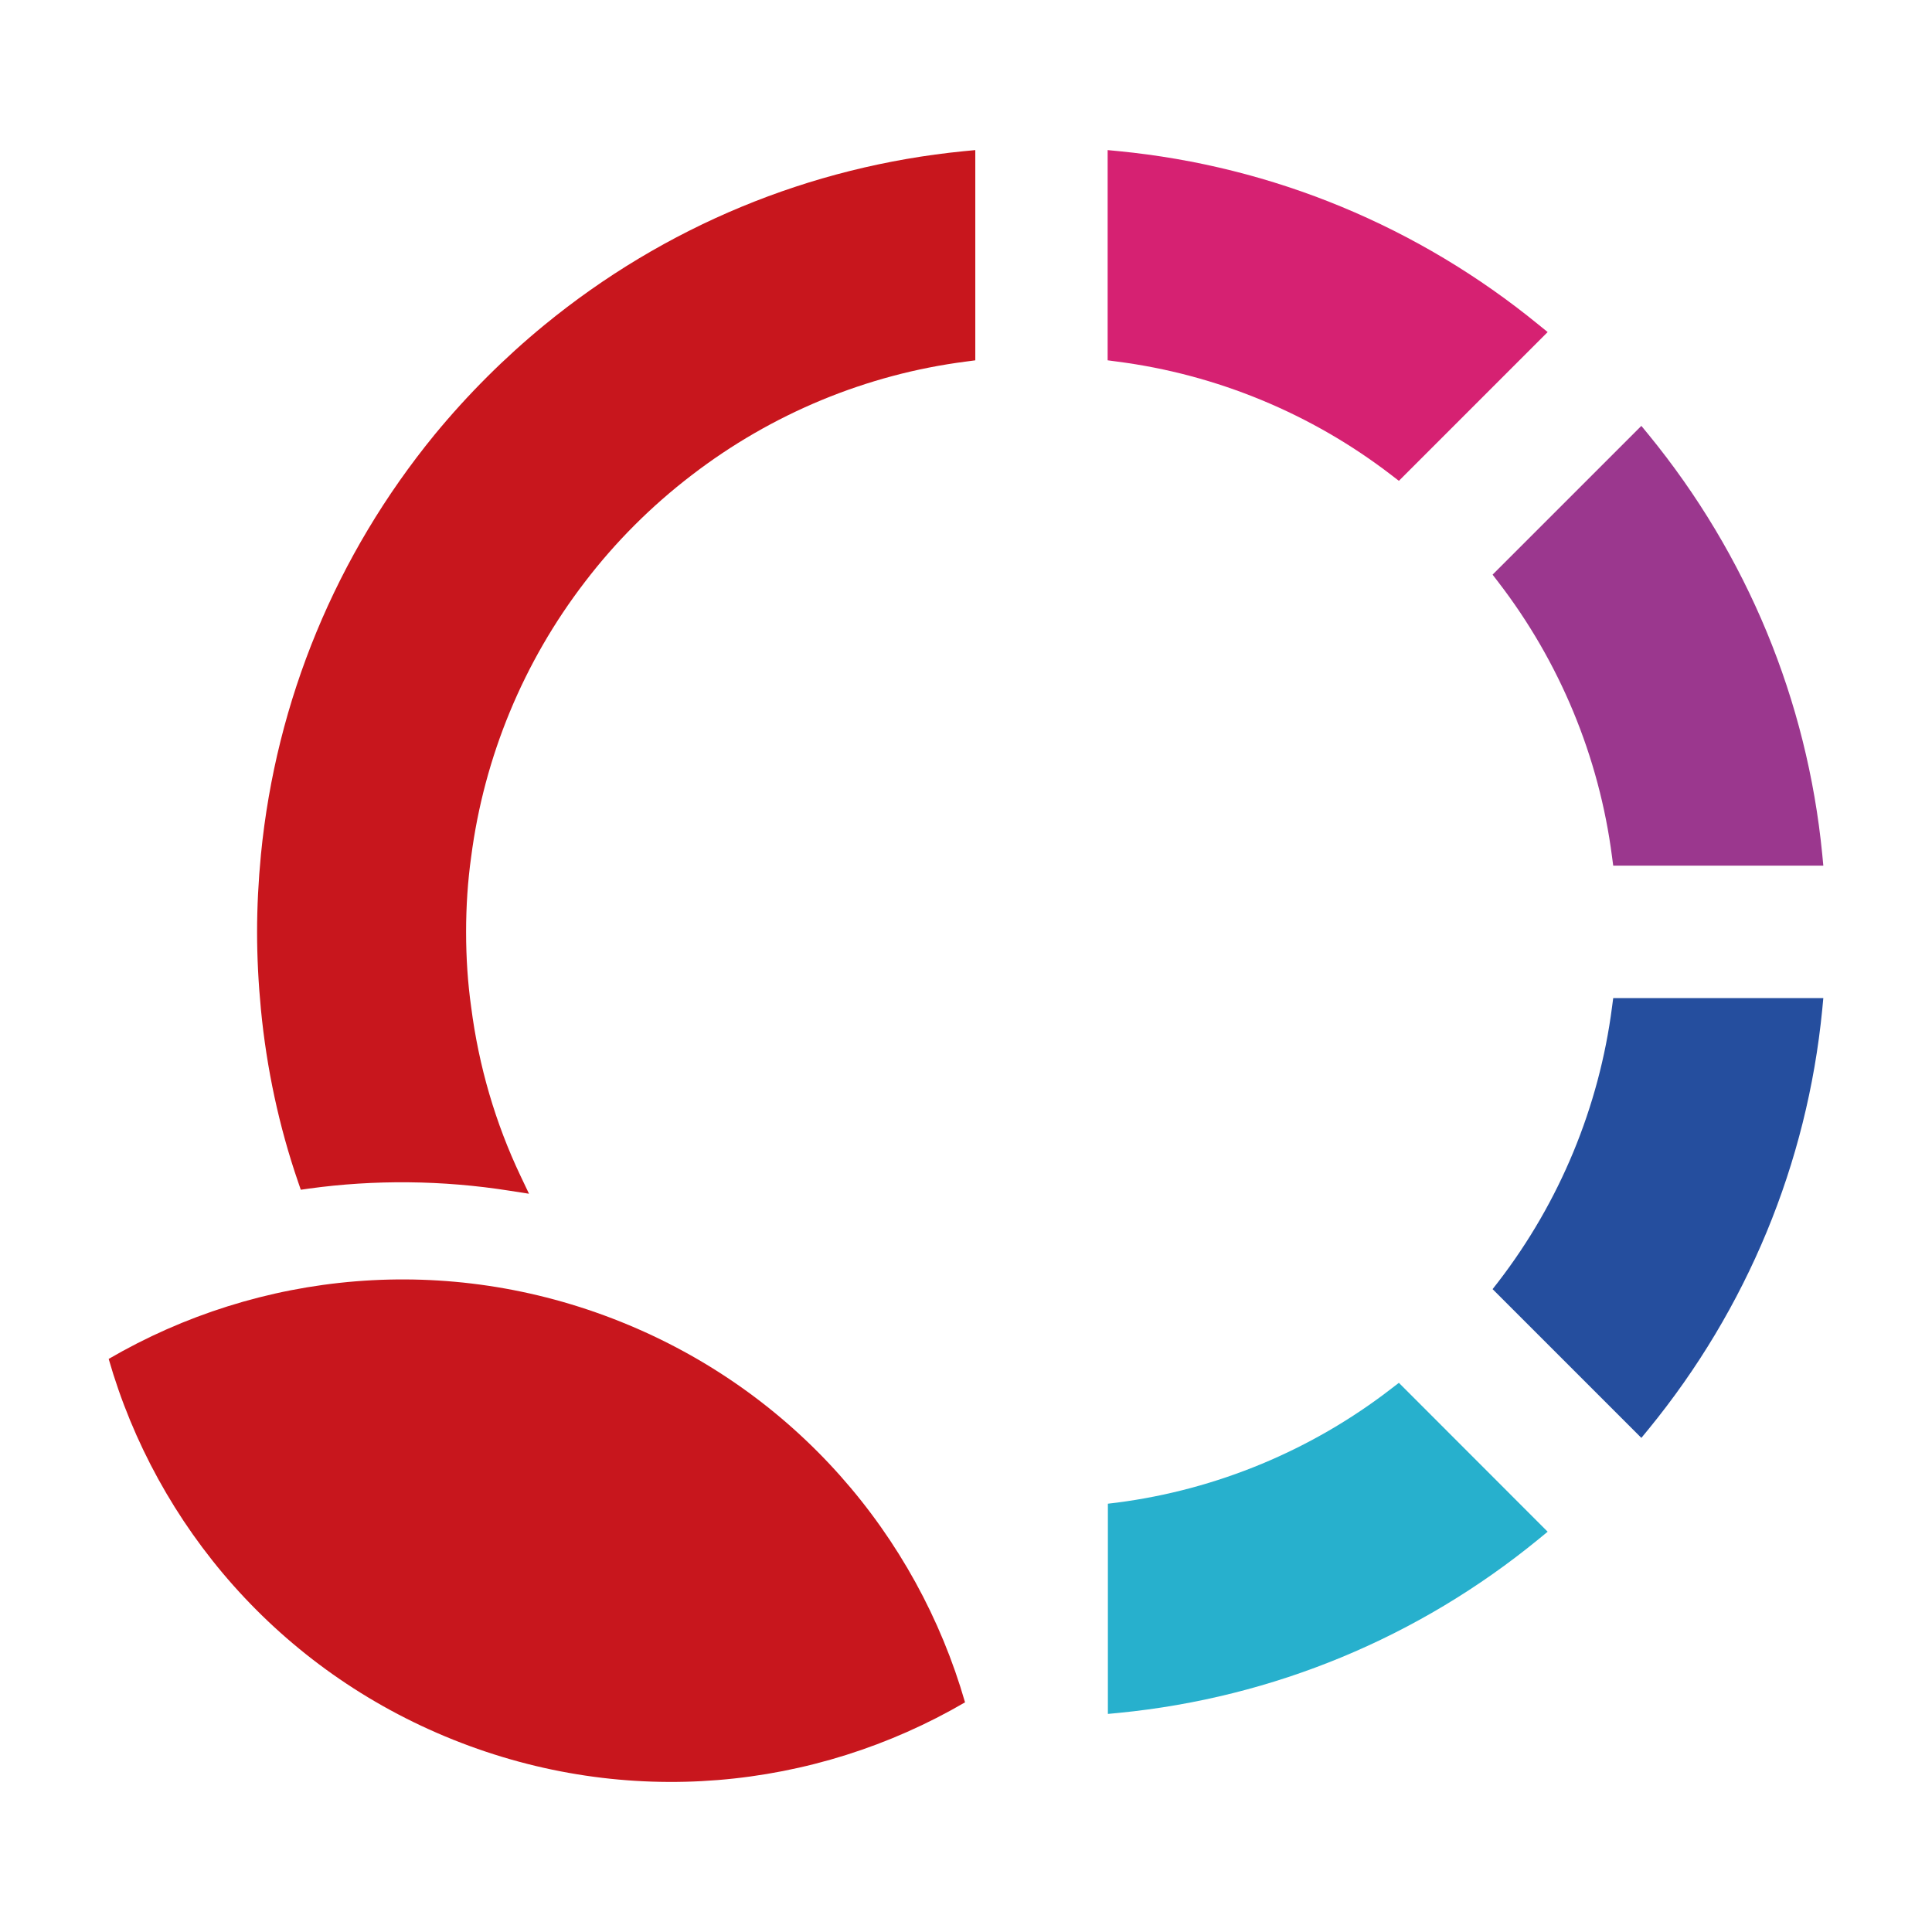 <svg width="16" height="16" viewBox="0 0 16 16" fill="none" xmlns="http://www.w3.org/2000/svg">
<g clip-path="url(#clip0_91_31)">
<path d="M9.173 1.243V2.984L9.248 2.994C10.075 3.1 10.863 3.426 11.525 3.936L11.585 3.982L12.817 2.75L12.743 2.69C11.746 1.875 10.543 1.377 9.267 1.252" fill="#D62172"/>
<path d="M11.525 11.498C10.864 12.01 10.077 12.337 9.25 12.444L9.175 12.453V14.194L9.269 14.185C10.546 14.059 11.747 13.562 12.744 12.745L12.817 12.685L11.585 11.452L11.525 11.498Z" fill="#27B0CD"/>
<path d="M13.35 8.341C13.243 9.168 12.917 9.955 12.407 10.617L12.361 10.676L13.593 11.908L13.653 11.835C14.469 10.837 14.966 9.636 15.091 8.361L15.1 8.266H13.36L13.35 8.341Z" fill="#254E9E"/>
<path d="M12.407 4.819C12.917 5.481 13.243 6.267 13.35 7.094L13.36 7.169H15.1L15.091 7.074C14.966 5.799 14.469 4.598 13.653 3.6L13.593 3.527L12.361 4.759L12.407 4.819Z" fill="#9B378E"/>
<path d="M7.983 1.252C6.704 1.378 5.503 1.876 4.508 2.692C4.18 2.961 3.874 3.266 3.599 3.6C2.783 4.598 2.286 5.8 2.161 7.077C2.14 7.295 2.129 7.51 2.129 7.718C2.129 7.927 2.14 8.143 2.161 8.361C2.208 8.849 2.311 9.329 2.468 9.786L2.491 9.853L2.561 9.843C3.099 9.769 3.664 9.773 4.22 9.861L4.381 9.886L4.311 9.739C4.103 9.301 3.965 8.831 3.902 8.34C3.874 8.143 3.86 7.934 3.86 7.718C3.86 7.503 3.874 7.294 3.902 7.096C4.009 6.268 4.335 5.481 4.845 4.818C5.097 4.488 5.394 4.191 5.727 3.936C6.39 3.426 7.176 3.1 8.002 2.994L8.077 2.984V1.243" fill="#C8161D"/>
<path d="M5.14 10.946C3.699 10.368 2.144 10.529 0.9 11.254C1.297 12.637 2.311 13.829 3.752 14.407C5.193 14.985 6.748 14.824 7.992 14.098C7.594 12.715 6.581 11.524 5.14 10.946Z" fill="#C8161D"/>
</g>
<defs>
<clipPath id="clip0_91_31">
<rect width="16" height="16" fill="white"/>
</clipPath>
</defs>
</svg>
